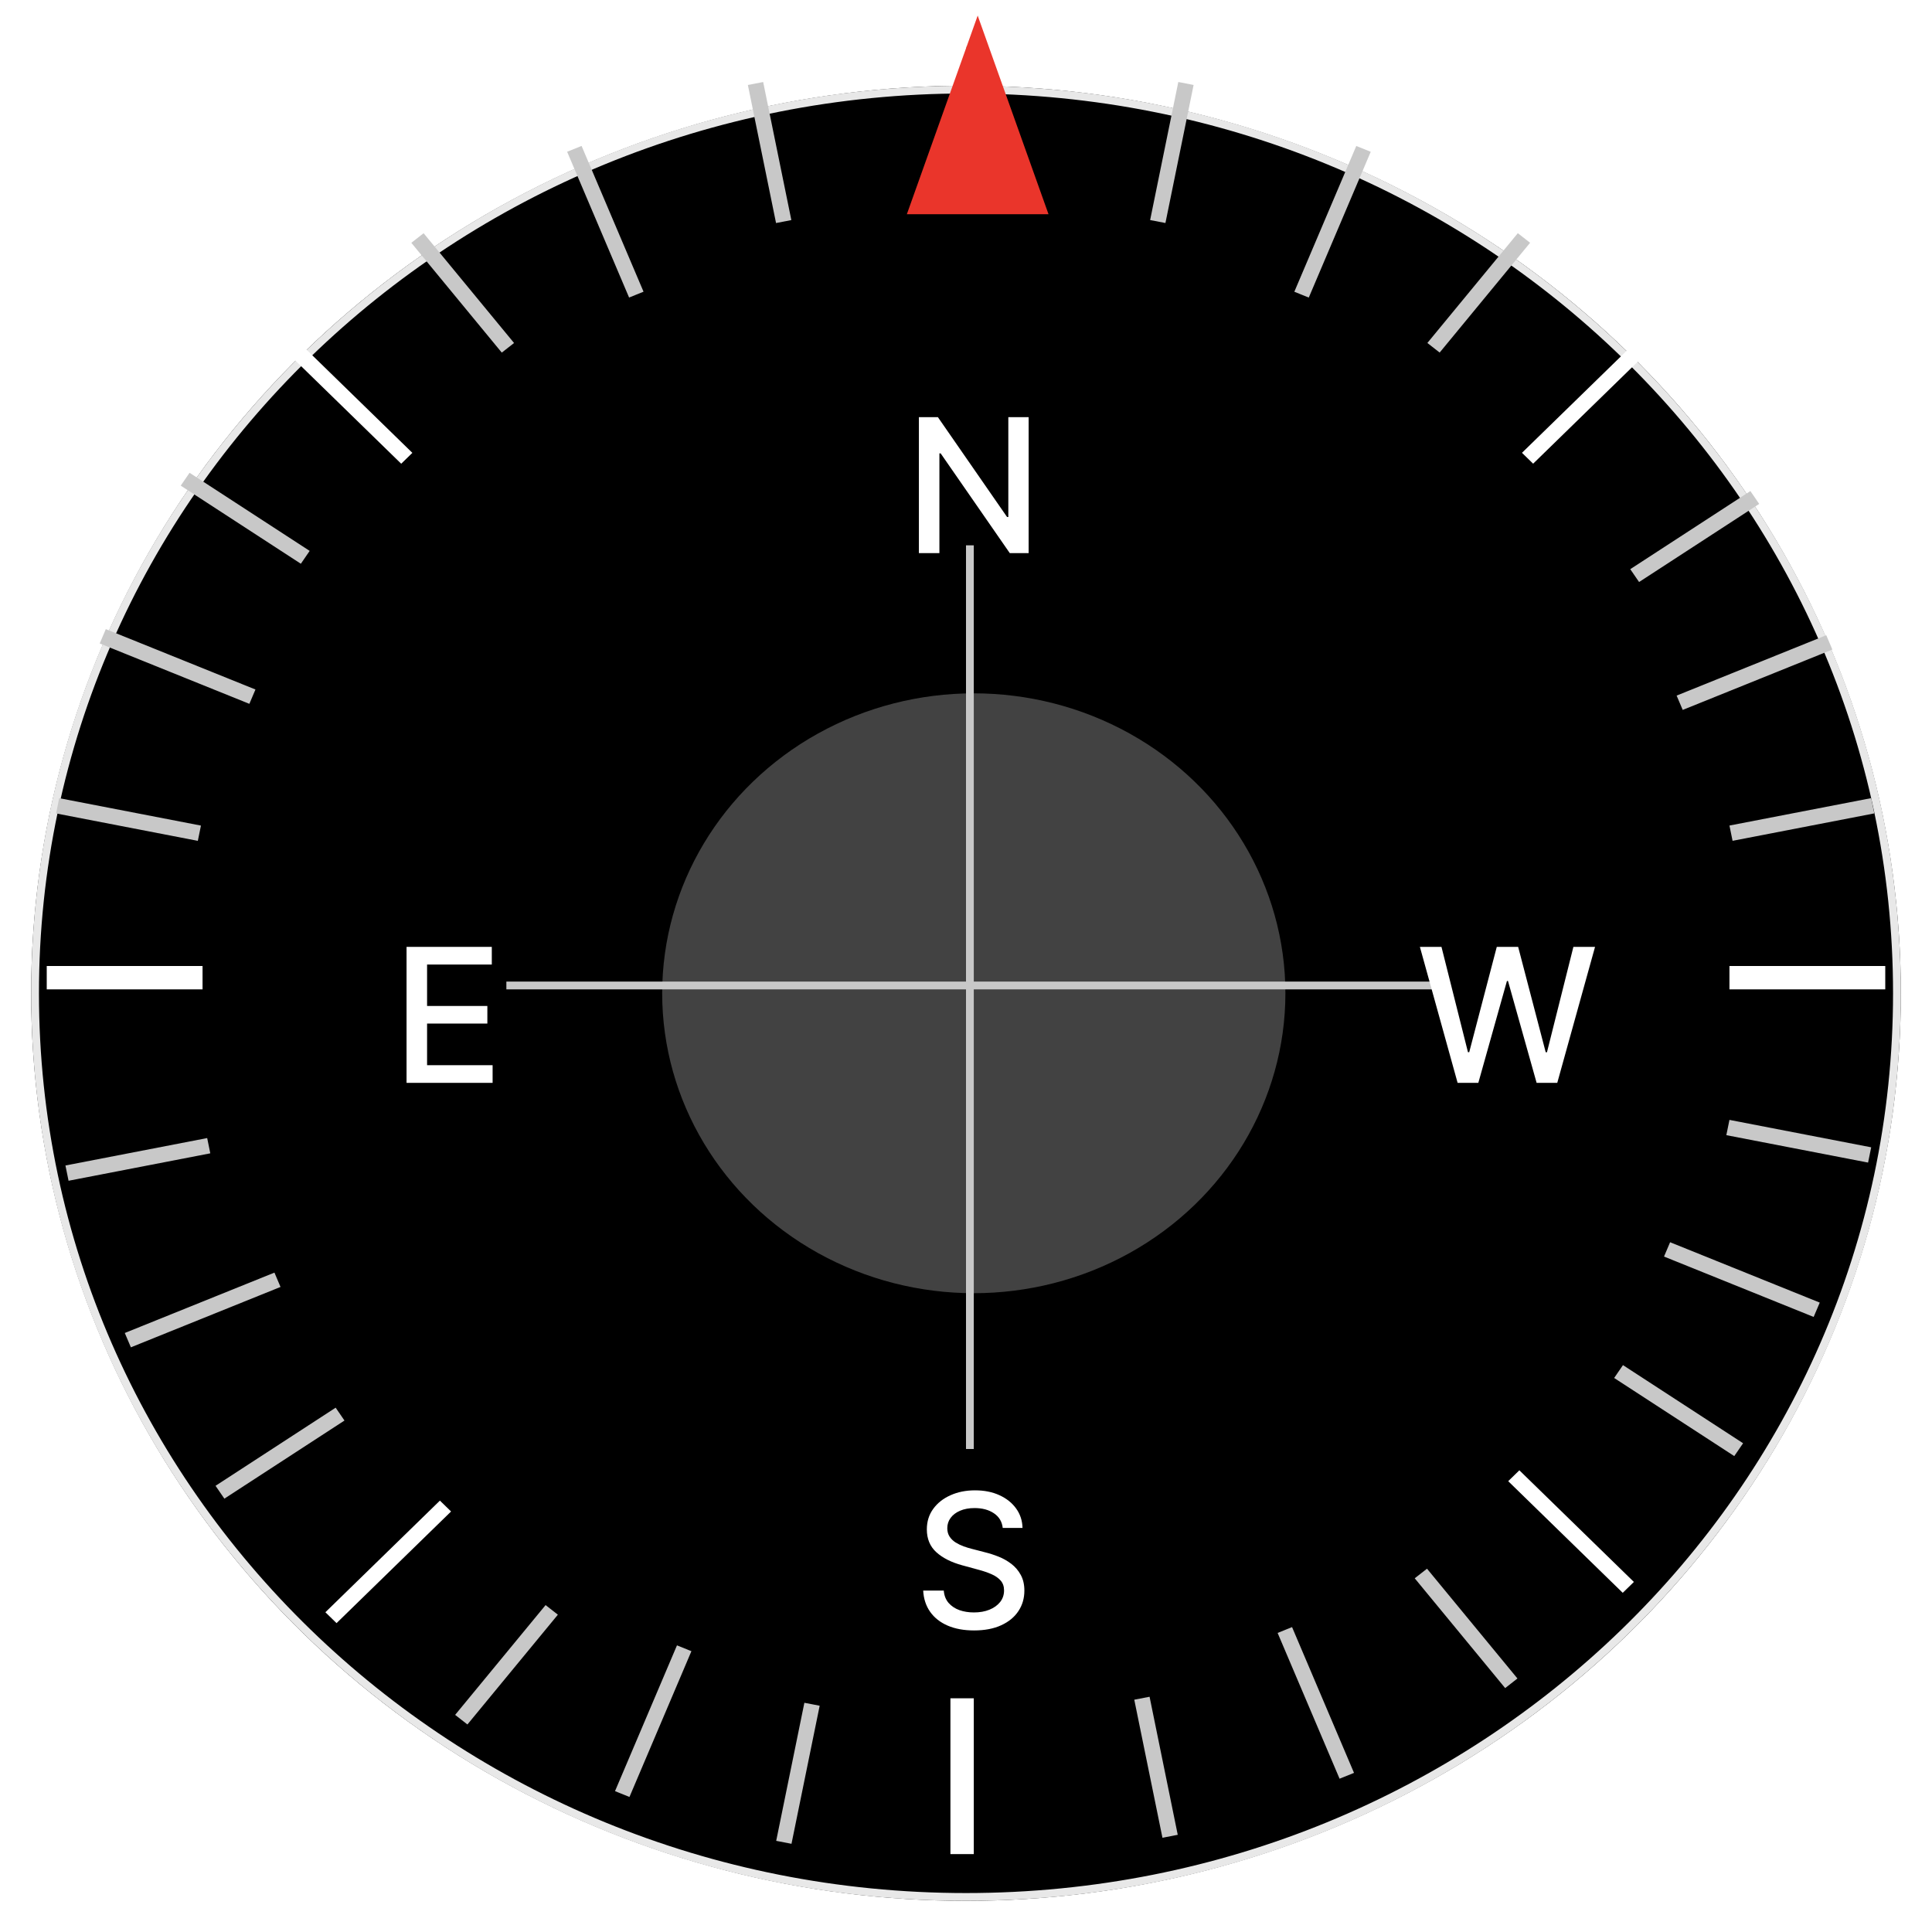<svg width="248" height="248" viewBox="0 0 248 248" fill="none" xmlns="http://www.w3.org/2000/svg">
<g filter="url(#filter0_d_160_955)">
<ellipse cx="124" cy="123.5" rx="120" ry="116.5" fill="black"/>
<path d="M243.5 123.5C243.5 187.551 190.012 239.5 124 239.5C57.988 239.5 4.5 187.551 4.5 123.5C4.5 59.449 57.988 7.5 124 7.5C190.012 7.5 243.5 59.449 243.5 123.5Z" stroke="#E8E8E8"/>
</g>
<ellipse cx="125" cy="127.5" rx="40" ry="38.5" fill="#424242"/>
<line x1="124.5" y1="186" x2="124.5" y2="70" stroke="#C8C8C8"/>
<line x1="65" y1="126.5" x2="186" y2="126.5" stroke="#C8C8C8"/>
<path d="M132.041 53.545V71H129.62L120.748 58.199H120.586V71H117.953V53.545H120.39L129.271 66.364H129.433V53.545H132.041Z" fill="white"/>
<path d="M187.105 139L182.264 121.545H185.034L188.434 135.062H188.596L192.133 121.545H194.877L198.414 135.071H198.576L201.968 121.545H204.747L199.897 139H197.247L193.574 125.926H193.437L189.764 139H187.105Z" fill="white"/>
<path d="M128.715 196.131C128.624 195.324 128.249 194.699 127.59 194.256C126.931 193.807 126.101 193.582 125.101 193.582C124.385 193.582 123.766 193.696 123.243 193.923C122.721 194.145 122.314 194.452 122.025 194.844C121.74 195.23 121.598 195.67 121.598 196.165C121.598 196.58 121.695 196.937 121.888 197.239C122.087 197.54 122.346 197.793 122.664 197.997C122.988 198.196 123.334 198.364 123.703 198.5C124.073 198.631 124.428 198.739 124.769 198.824L126.473 199.267C127.03 199.403 127.601 199.588 128.186 199.821C128.772 200.054 129.314 200.361 129.814 200.741C130.314 201.122 130.718 201.594 131.025 202.156C131.337 202.719 131.493 203.392 131.493 204.176C131.493 205.165 131.238 206.043 130.726 206.81C130.221 207.577 129.485 208.182 128.519 208.625C127.559 209.068 126.397 209.29 125.033 209.29C123.726 209.29 122.596 209.082 121.641 208.668C120.686 208.253 119.939 207.665 119.4 206.903C118.86 206.136 118.561 205.227 118.505 204.176H121.147C121.198 204.807 121.402 205.332 121.76 205.753C122.124 206.168 122.587 206.477 123.15 206.682C123.718 206.881 124.34 206.98 125.016 206.98C125.76 206.98 126.422 206.864 127.002 206.631C127.587 206.392 128.047 206.062 128.382 205.642C128.718 205.216 128.885 204.719 128.885 204.151C128.885 203.634 128.738 203.21 128.442 202.881C128.152 202.551 127.757 202.278 127.257 202.062C126.763 201.847 126.203 201.656 125.578 201.491L123.516 200.929C122.118 200.548 121.01 199.989 120.192 199.25C119.38 198.511 118.973 197.534 118.973 196.318C118.973 195.312 119.246 194.435 119.792 193.685C120.337 192.935 121.076 192.352 122.007 191.938C122.939 191.517 123.99 191.307 125.161 191.307C126.343 191.307 127.385 191.514 128.289 191.929C129.198 192.344 129.914 192.915 130.436 193.642C130.959 194.364 131.232 195.193 131.255 196.131H128.715Z" fill="white"/>
<path d="M52.187 139V121.545H63.13V123.812H54.821V129.131H62.559V131.389H54.821V136.733H63.233V139H52.187Z" fill="white"/>
<line x1="123.5" y1="238" x2="123.5" y2="218" stroke="white" stroke-width="3"/>
<line x1="124.5" y1="26" x2="124.5" y2="6" stroke="#C8C8C8"/>
<line x1="222" y1="125.5" x2="242" y2="125.5" stroke="white" stroke-width="3"/>
<line x1="6" y1="125.5" x2="26" y2="125.5" stroke="white" stroke-width="3"/>
<line y1="-1" x2="20.722" y2="-1" transform="matrix(0.927 0.374 -0.391 0.92 12.8 82.598)" stroke="#C8C8C8" stroke-width="2"/>
<line y1="-1" x2="20.722" y2="-1" transform="matrix(0.927 0.374 -0.391 0.92 213.6 161.298)" stroke="#C8C8C8" stroke-width="2"/>
<line y1="-1" x2="20.532" y2="-1" transform="matrix(0.716 -0.698 0.716 0.698 196.8 59.521)" stroke="white" stroke-width="2"/>
<line y1="-1" x2="20.722" y2="-1" transform="matrix(0.927 -0.374 0.391 0.92 216 91.129)" stroke="#C8C8C8" stroke-width="2"/>
<line y1="-1" x2="20.532" y2="-1" transform="matrix(0.716 -0.698 0.716 0.698 43.2 208.352)" stroke="white" stroke-width="2"/>
<line y1="-1" x2="20.34" y2="-1" transform="matrix(0.391 0.92 -0.927 0.374 164 209.61)" stroke="#C8C8C8" stroke-width="2"/>
<line y1="-1" x2="20.34" y2="-1" transform="matrix(0.391 0.92 -0.927 0.374 72.8 19.48)" stroke="#C8C8C8" stroke-width="2"/>
<line y1="-1" x2="20.34" y2="-1" transform="matrix(0.391 -0.92 0.927 0.374 80.8 230.666)" stroke="#C8C8C8" stroke-width="2"/>
<line y1="-1" x2="20.34" y2="-1" transform="matrix(0.391 -0.92 0.927 0.374 168 38.198)" stroke="#C8C8C8" stroke-width="2"/>
<line y1="-1" x2="20.722" y2="-1" transform="matrix(0.927 -0.374 0.391 0.92 16.8 172.948)" stroke="#C8C8C8" stroke-width="2"/>
<line y1="-1" x2="18.528" y2="-1" transform="matrix(0.982 -0.19 0.2 0.98 8.8 151.567)" stroke="#C8C8C8" stroke-width="2"/>
<line y1="-1" x2="18.528" y2="-1" transform="matrix(0.982 -0.19 0.2 0.98 222.4 107.931)" stroke="#C8C8C8" stroke-width="2"/>
<line y1="-1" x2="18.528" y2="-1" transform="matrix(0.982 0.19 -0.2 0.98 221.6 145.714)" stroke="#C8C8C8" stroke-width="2"/>
<line y1="-1" x2="18.528" y2="-1" transform="matrix(0.982 0.19 -0.2 0.98 7.2 104.416)" stroke="#C8C8C8" stroke-width="2"/>
<line y1="-1" x2="18.399" y2="-1" transform="matrix(0.838 0.545 -0.566 0.825 23.2 62.338)" stroke="#C8C8C8" stroke-width="2"/>
<line y1="-1" x2="18.399" y2="-1" transform="matrix(0.838 0.545 -0.566 0.825 207.2 176.883)" stroke="#C8C8C8" stroke-width="2"/>
<line y1="-1" x2="18.255" y2="-1" transform="matrix(0.636 -0.772 0.788 0.616 60 221.361)" stroke="#C8C8C8" stroke-width="2"/>
<line y1="-1" x2="18.255" y2="-1" transform="matrix(0.636 -0.772 0.788 0.616 184.8 45.257)" stroke="#C8C8C8" stroke-width="2"/>
<line y1="-1" x2="18.255" y2="-1" transform="matrix(0.636 0.772 -0.788 0.616 52.8 31.169)" stroke="#C8C8C8" stroke-width="2"/>
<line y1="-1" x2="18.255" y2="-1" transform="matrix(0.636 0.772 -0.788 0.616 181.6 202.597)" stroke="#C8C8C8" stroke-width="2"/>
<line y1="-1" x2="18.083" y2="-1" transform="matrix(0.2 0.98 -0.982 0.19 145.6 218.182)" stroke="#C8C8C8" stroke-width="2"/>
<line y1="-1" x2="18.083" y2="-1" transform="matrix(0.2 -0.98 0.982 0.19 101.6 236.678)" stroke="#C8C8C8" stroke-width="2"/>
<line y1="-1" x2="18.083" y2="-1" transform="matrix(0.2 -0.98 0.982 0.19 149.6 28.627)" stroke="#C8C8C8" stroke-width="2"/>
<line y1="-1" x2="18.083" y2="-1" transform="matrix(0.2 0.98 -0.982 0.19 96 10.909)" stroke="#C8C8C8" stroke-width="2"/>
<line y1="-1" x2="18.399" y2="-1" transform="matrix(0.838 -0.545 0.566 0.825 28.8 192.374)" stroke="#C8C8C8" stroke-width="2"/>
<line y1="-1" x2="18.399" y2="-1" transform="matrix(0.838 -0.545 0.566 0.825 210.4 74.711)" stroke="#C8C8C8" stroke-width="2"/>
<line y1="-1" x2="20.532" y2="-1" transform="matrix(0.716 0.698 -0.716 0.698 36.8 45.195)" stroke="white" stroke-width="2"/>
<line y1="-1" x2="20.532" y2="-1" transform="matrix(0.716 0.698 -0.716 0.698 193.6 190.13)" stroke="white" stroke-width="2"/>
<path d="M125.5 2L134.593 27.5H116.407L125.5 2Z" fill="#EA352B"/>
<defs>
<filter id="filter0_d_160_955" x="0" y="7" width="248" height="241" filterUnits="userSpaceOnUse" color-interpolation-filters="sRGB">
<feFlood flood-opacity="0" result="BackgroundImageFix"/>
<feColorMatrix in="SourceAlpha" type="matrix" values="0 0 0 0 0 0 0 0 0 0 0 0 0 0 0 0 0 0 127 0" result="hardAlpha"/>
<feOffset dy="4"/>
<feGaussianBlur stdDeviation="2"/>
<feComposite in2="hardAlpha" operator="out"/>
<feColorMatrix type="matrix" values="0 0 0 0 0 0 0 0 0 0 0 0 0 0 0 0 0 0 0.25 0"/>
<feBlend mode="normal" in2="BackgroundImageFix" result="effect1_dropShadow_160_955"/>
<feBlend mode="normal" in="SourceGraphic" in2="effect1_dropShadow_160_955" result="shape"/>
</filter>
</defs>
</svg>
